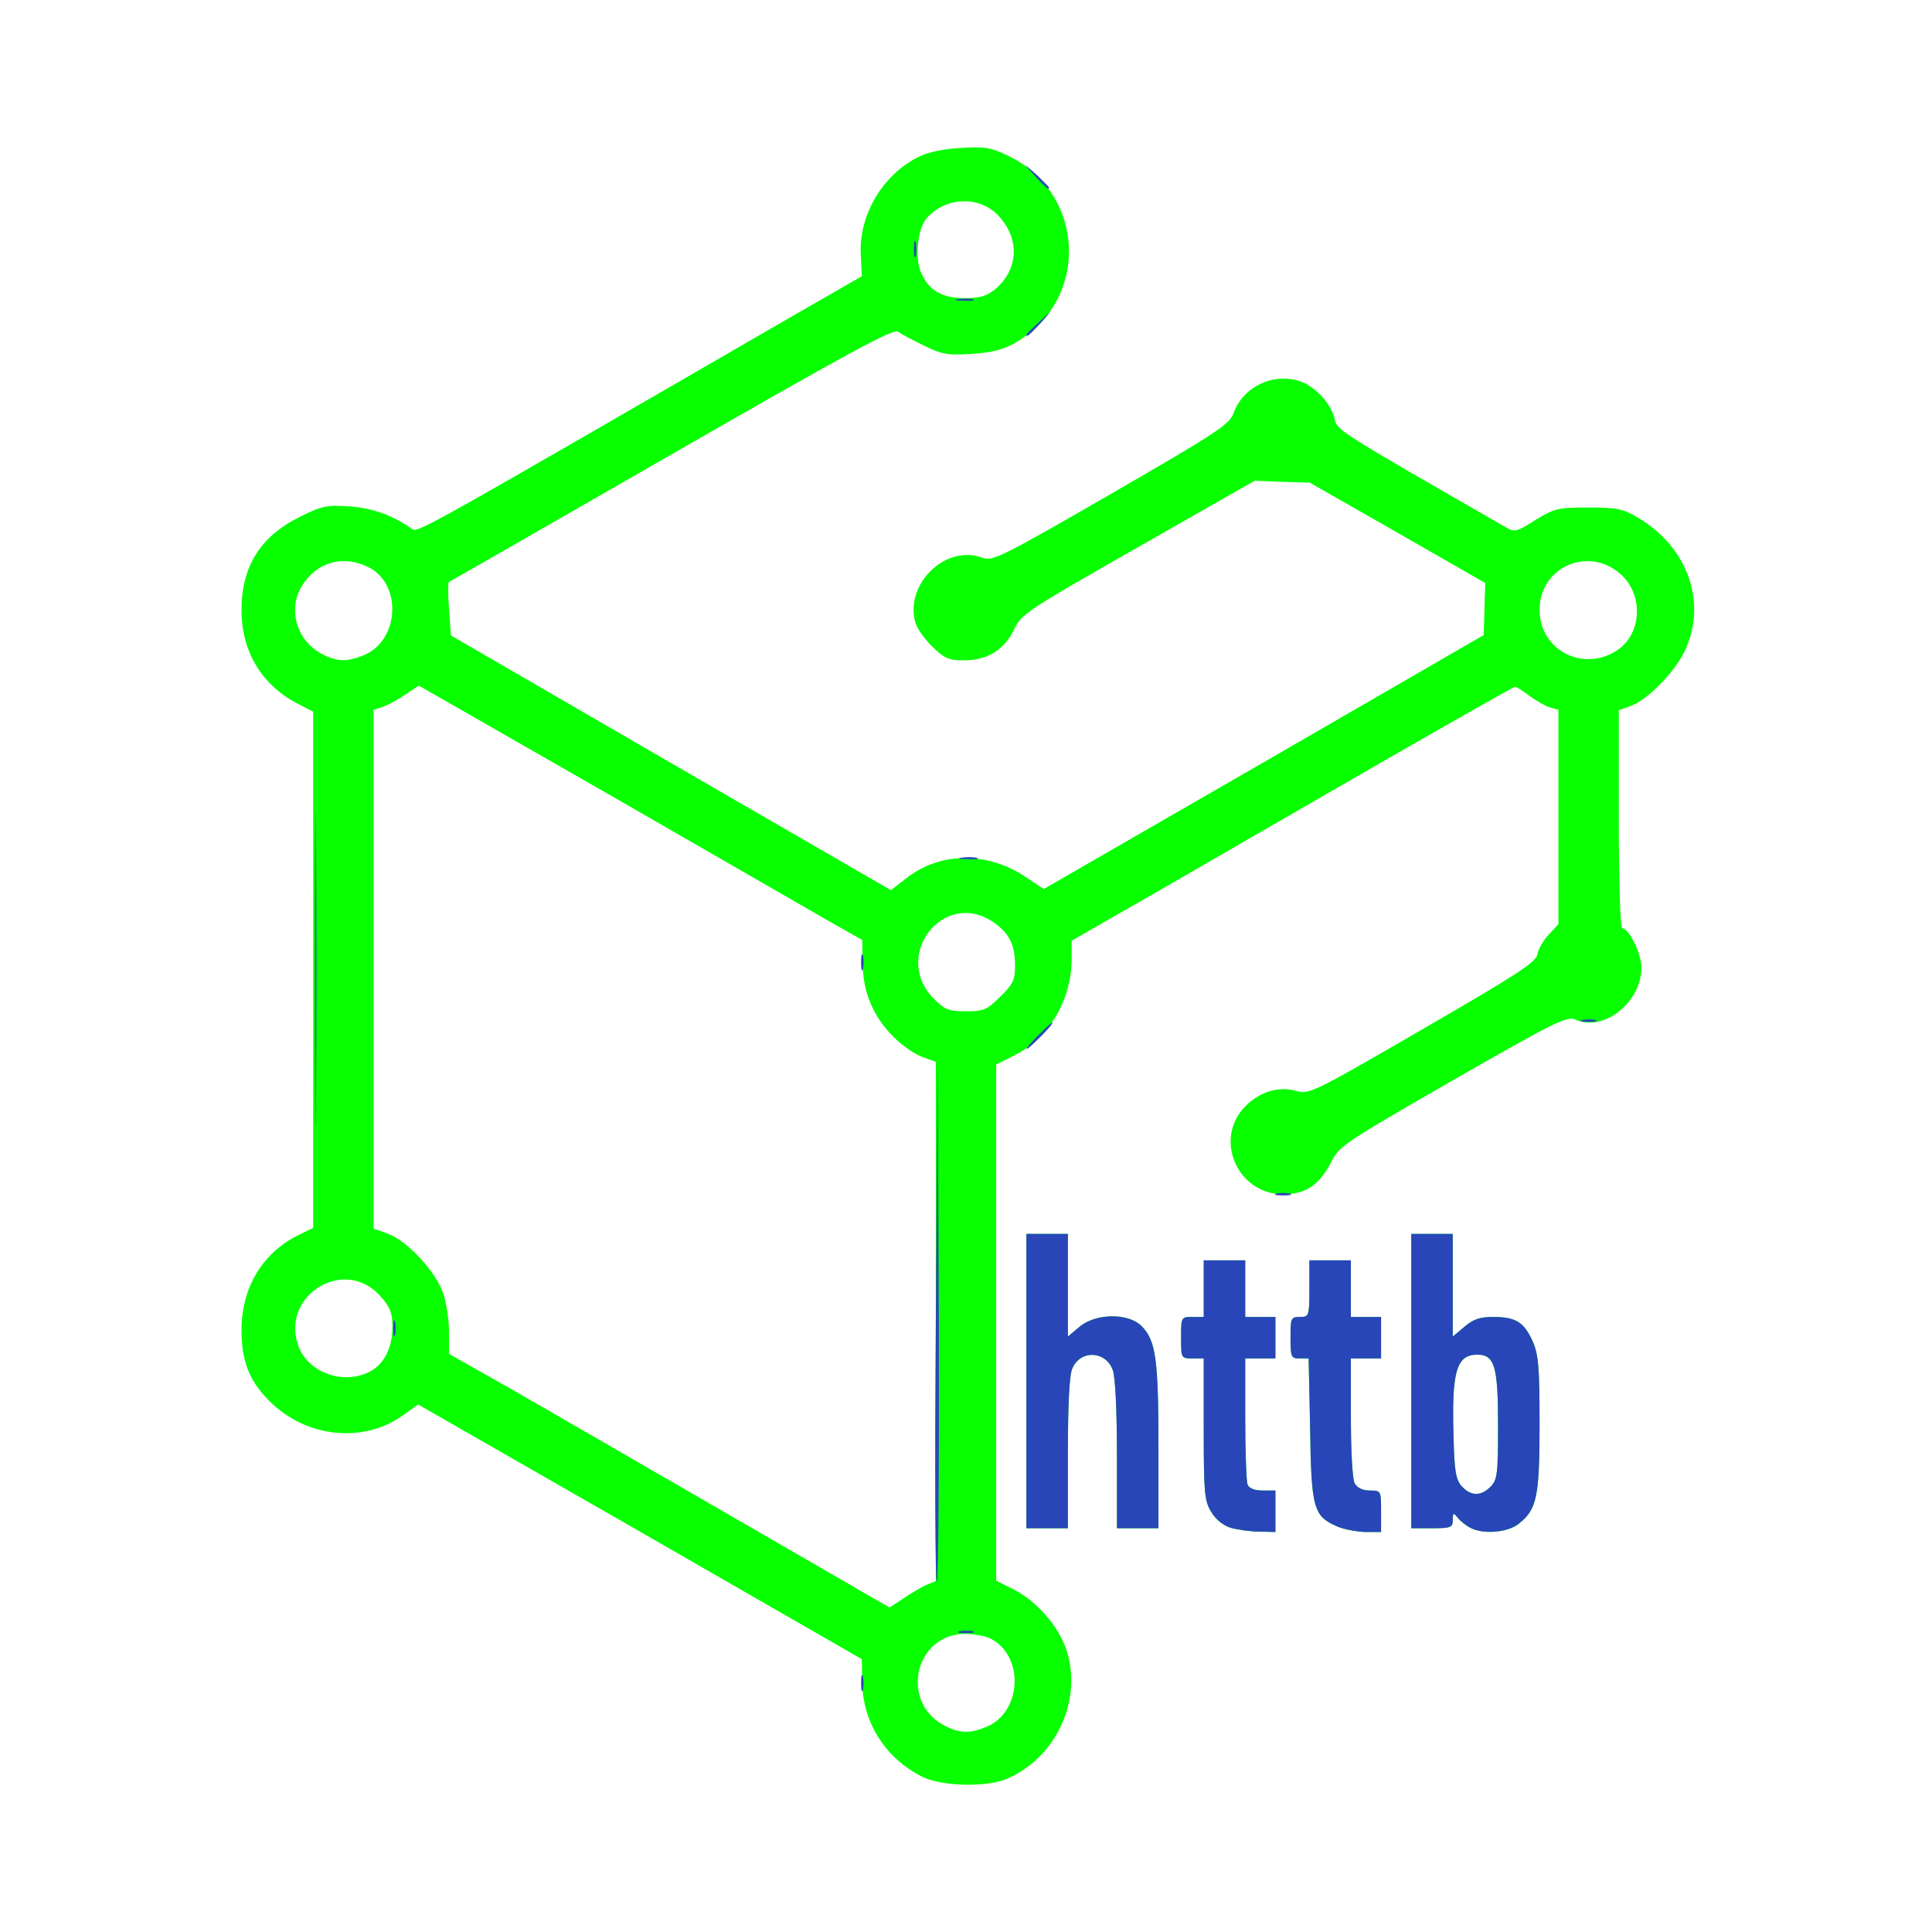 <!DOCTYPE svg PUBLIC "-//W3C//DTD SVG 20010904//EN" "http://www.w3.org/TR/2001/REC-SVG-20010904/DTD/svg10.dtd">
<svg version="1.0" xmlns="http://www.w3.org/2000/svg" width="512px" height="512px" viewBox="0 0 5120 5120" preserveAspectRatio="xMidYMid meet">
<g id="layer101" fill="#07ff00" stroke="none">
 <path d="M2445 4709 c-97 -48 -157 -141 -160 -247 l-1 -65 -588 -338 -588 -337 -39 28 c-106 76 -257 61 -355 -37 -53 -53 -74 -105 -74 -188 0 -113 56 -206 153 -253 l37 -18 0 -684 0 -684 -37 -19 c-98 -49 -153 -139 -153 -250 0 -116 50 -196 156 -248 58 -29 71 -31 131 -27 62 5 112 23 164 59 15 12 6 17 998 -557 l195 -112 -3 -61 c-4 -104 60 -210 155 -256 23 -12 68 -21 112 -23 63 -4 79 -1 126 22 203 100 214 379 19 493 -34 20 -63 27 -118 31 -64 4 -80 1 -126 -22 -30 -14 -61 -31 -69 -37 -12 -9 -130 55 -600 325 -322 185 -587 337 -590 338 -3 2 -3 34 0 73 l5 69 583 338 583 337 44 -34 c89 -68 213 -68 313 -1 l48 32 583 -336 583 -337 2 -69 2 -69 -232 -133 -233 -133 -73 -2 -73 -3 -309 176 c-293 167 -309 177 -328 217 -26 55 -71 83 -133 83 -42 0 -52 -5 -86 -38 -21 -21 -41 -50 -44 -65 -26 -102 83 -205 178 -169 27 10 48 0 341 -169 282 -163 314 -184 325 -214 25 -70 105 -108 175 -85 41 13 85 61 93 101 6 29 12 33 453 286 24 14 29 13 79 -19 51 -31 60 -33 140 -33 76 0 92 3 132 27 132 78 184 225 124 353 -28 58 -100 131 -146 147 l-29 10 0 289 c0 169 4 289 9 289 18 0 51 68 51 104 0 93 -101 172 -175 138 -22 -10 -56 7 -325 161 -285 164 -301 174 -322 216 -31 61 -68 86 -127 86 -123 0 -186 -148 -100 -234 38 -38 87 -53 134 -40 34 10 46 4 334 -163 249 -144 300 -177 305 -198 2 -14 16 -38 30 -53 l26 -28 0 -284 0 -284 -22 -6 c-13 -4 -37 -18 -55 -31 -17 -13 -34 -24 -38 -24 -3 0 -155 86 -338 191 -182 105 -446 257 -584 337 l-253 145 0 47 c0 110 -60 212 -154 258 l-46 23 0 684 0 684 46 23 c60 30 119 97 140 160 44 134 -28 288 -160 343 -53 22 -171 19 -221 -6z m170 -133 c92 -39 100 -184 13 -232 -13 -8 -44 -13 -69 -14 -133 -1 -176 178 -58 242 41 22 68 23 114 4z m-218 -342 c21 -14 48 -30 61 -35 l22 -9 0 -688 0 -688 -36 -13 c-20 -7 -54 -31 -76 -53 -54 -54 -81 -118 -82 -195 l-1 -62 -85 -48 c-47 -27 -311 -179 -587 -338 l-503 -288 -38 25 c-20 14 -47 28 -60 32 l-22 7 0 688 0 687 37 13 c52 19 127 100 147 157 9 26 16 73 16 105 l0 57 168 95 c92 53 354 204 582 336 228 132 416 240 417 241 1 0 19 -12 40 -26z m-1417 -599 c38 -20 60 -63 60 -119 0 -36 -6 -52 -31 -80 -97 -111 -272 1 -216 137 29 67 119 97 187 62z m1671 -994 c34 -33 39 -45 39 -82 0 -56 -16 -87 -59 -116 -131 -88 -269 91 -156 204 29 29 39 33 85 33 47 0 56 -4 91 -39z m-1686 -905 c93 -39 101 -187 13 -232 -67 -35 -139 -15 -178 49 -38 61 -14 144 51 179 41 22 68 23 114 4z m3324 -15 c63 -45 66 -147 5 -200 -85 -75 -214 -18 -214 95 0 109 119 168 209 105z m-1650 -956 c59 -51 64 -129 10 -190 -50 -57 -141 -55 -193 3 -24 27 -32 103 -16 142 20 49 55 70 116 70 42 0 59 -5 83 -25z"/>
 <path d="M3262 4049 c-20 -6 -40 -22 -52 -42 -18 -29 -20 -51 -20 -219 l0 -188 -30 0 c-30 0 -30 -1 -30 -55 0 -54 0 -55 30 -55 l30 0 0 -75 0 -75 55 0 55 0 0 75 0 75 40 0 40 0 0 55 0 55 -40 0 -40 0 0 159 c0 88 3 166 6 175 4 10 18 16 40 16 l34 0 0 55 0 55 -42 -1 c-24 0 -58 -5 -76 -10z"/>
 <path d="M3543 4045 c-62 -27 -68 -48 -71 -257 l-4 -188 -24 0 c-22 0 -24 -3 -24 -55 0 -52 1 -55 25 -55 24 0 25 -2 25 -75 l0 -75 55 0 55 0 0 75 0 75 40 0 40 0 0 55 0 55 -40 0 -40 0 0 156 c0 88 4 164 10 175 7 12 21 19 40 19 30 0 30 1 30 55 l0 55 -42 0 c-24 -1 -57 -7 -75 -15z"/>
 <path d="M3895 4048 c-11 -6 -26 -18 -32 -26 -11 -14 -13 -13 -13 6 0 20 -5 22 -55 22 l-55 0 0 -390 0 -390 55 0 55 0 0 136 0 136 31 -26 c23 -20 42 -26 75 -26 60 0 82 13 105 63 16 36 19 67 19 220 0 194 -7 227 -55 265 -30 24 -96 29 -130 10z m55 -108 c18 -18 20 -33 20 -163 0 -156 -9 -187 -55 -187 -55 0 -68 44 -63 213 2 96 6 118 22 136 24 26 50 27 76 1z"/>
 <path d="M2720 3660 l0 -390 55 0 55 0 0 136 0 136 31 -26 c43 -36 129 -37 164 -2 38 38 45 87 45 319 l0 217 -55 0 -55 0 0 -194 c0 -114 -4 -206 -11 -225 -18 -51 -85 -55 -107 -5 -8 16 -12 95 -12 224 l0 200 -55 0 -55 0 0 -390z"/>
 </g>
<g id="layer102" fill="#2846b8" stroke="none">
 <path d="M2282 4460 c0 -19 2 -27 5 -17 2 9 2 25 0 35 -3 9 -5 1 -5 -18z"/>
 <path d="M2543 4323 c9 -2 25 -2 35 0 9 3 1 5 -18 5 -19 0 -27 -2 -17 -5z"/>
 <path d="M2480 3507 l5 -692 3 684 c1 377 -1 688 -5 692 -5 5 -6 -303 -3 -684z"/>
 <path d="M3262 4049 c-20 -6 -40 -22 -52 -42 -18 -29 -20 -51 -20 -219 l0 -188 -30 0 c-30 0 -30 -1 -30 -55 0 -54 0 -55 30 -55 l30 0 0 -75 0 -75 55 0 55 0 0 75 0 75 40 0 40 0 0 55 0 55 -40 0 -40 0 0 159 c0 88 3 166 6 175 4 10 18 16 40 16 l34 0 0 55 0 55 -42 -1 c-24 0 -58 -5 -76 -10z"/>
 <path d="M3543 4045 c-62 -27 -68 -48 -71 -257 l-4 -188 -24 0 c-22 0 -24 -3 -24 -55 0 -52 1 -55 25 -55 24 0 25 -2 25 -75 l0 -75 55 0 55 0 0 75 0 75 40 0 40 0 0 55 0 55 -40 0 -40 0 0 156 c0 88 4 164 10 175 7 12 21 19 40 19 30 0 30 1 30 55 l0 55 -42 0 c-24 -1 -57 -7 -75 -15z"/>
 <path d="M3895 4048 c-11 -6 -26 -18 -32 -26 -11 -14 -13 -13 -13 6 0 20 -5 22 -55 22 l-55 0 0 -390 0 -390 55 0 55 0 0 136 0 136 31 -26 c23 -20 42 -26 75 -26 60 0 82 13 105 63 16 36 19 67 19 220 0 194 -7 227 -55 265 -30 24 -96 29 -130 10z m55 -108 c18 -18 20 -33 20 -163 0 -156 -9 -187 -55 -187 -55 0 -68 44 -63 213 2 96 6 118 22 136 24 26 50 27 76 1z"/>
 <path d="M2720 3660 l0 -390 55 0 55 0 0 136 0 136 31 -26 c43 -36 129 -37 164 -2 38 38 45 87 45 319 l0 217 -55 0 -55 0 0 -194 c0 -114 -4 -206 -11 -225 -18 -51 -85 -55 -107 -5 -8 16 -12 95 -12 224 l0 200 -55 0 -55 0 0 -390z"/>
 <path d="M1042 3520 c0 -19 2 -27 5 -17 2 9 2 25 0 35 -3 9 -5 1 -5 -18z"/>
 <path d="M835 2570 c0 -371 1 -523 2 -338 2 186 2 490 0 675 -1 186 -2 34 -2 -337z"/>
 <path d="M3383 3163 c9 -2 25 -2 35 0 9 3 1 5 -18 5 -19 0 -27 -2 -17 -5z"/>
 <path d="M2750 2745 c19 -19 36 -35 39 -35 3 0 -10 16 -29 35 -19 19 -36 35 -39 35 -3 0 10 -16 29 -35z"/>
 <path d="M4193 2703 c9 -2 25 -2 35 0 9 3 1 5 -18 5 -19 0 -27 -2 -17 -5z"/>
 <path d="M2282 2550 c0 -19 2 -27 5 -17 2 9 2 25 0 35 -3 9 -5 1 -5 -18z"/>
 <path d="M2548 2273 c12 -2 30 -2 40 0 9 3 -1 5 -23 4 -22 0 -30 -2 -17 -4z"/>
 <path d="M2720 887 c0 -2 15 -16 33 -33 l32 -29 -29 33 c-28 30 -36 37 -36 29z"/>
 <path d="M2538 793 c12 -2 30 -2 40 0 9 3 -1 5 -23 4 -22 0 -30 -2 -17 -4z"/>
 <path d="M2422 660 c0 -19 2 -27 5 -17 2 9 2 25 0 35 -3 9 -5 1 -5 -18z"/>
 <path d="M2744 468 l-29 -33 33 29 c17 17 32 31 32 33 0 8 -8 1 -36 -29z"/>
 </g>

</svg>